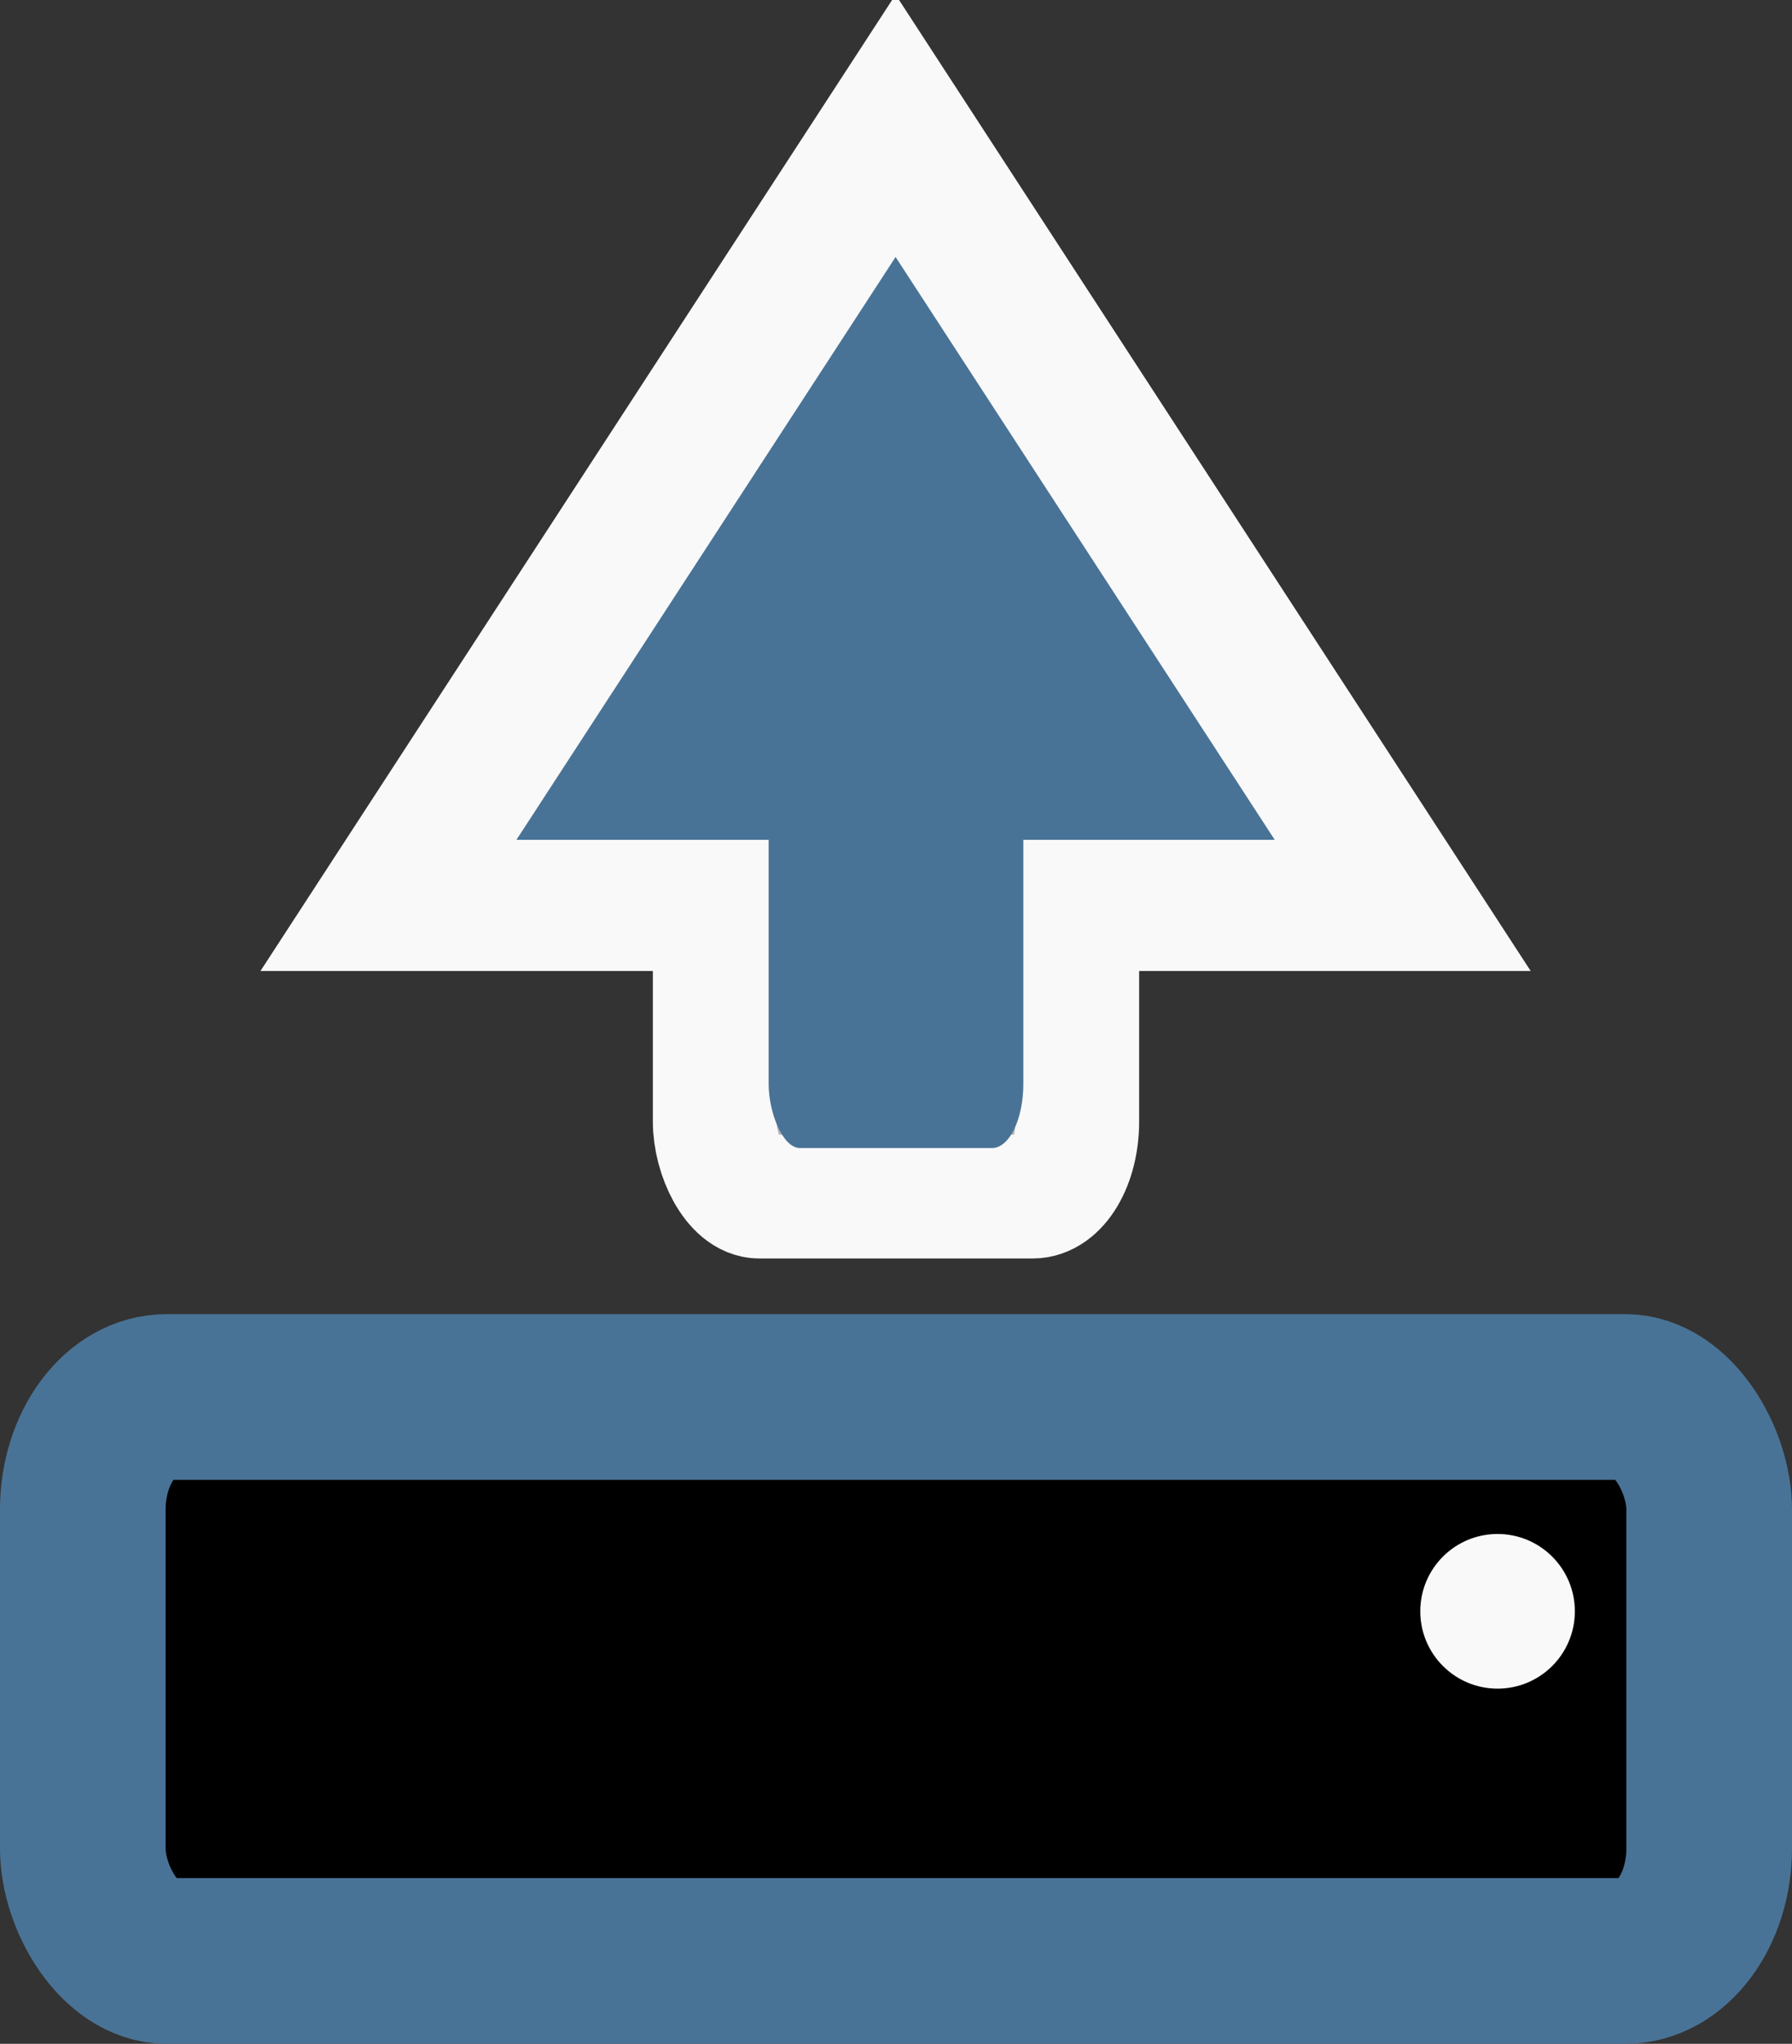 <?xml version="1.0" encoding="UTF-8" standalone="no"?>
<!-- Created with Inkscape (http://www.inkscape.org/) -->

<svg
   xmlns:dc="http://purl.org/dc/elements/1.1/"
   xmlns:cc="http://creativecommons.org/ns#"
   xmlns:rdf="http://www.w3.org/1999/02/22-rdf-syntax-ns#"
   xmlns:svg="http://www.w3.org/2000/svg"
   xmlns="http://www.w3.org/2000/svg"
   xmlns:sodipodi="http://sodipodi.sourceforge.net/DTD/sodipodi-0.dtd"
   xmlns:inkscape="http://www.inkscape.org/namespaces/inkscape"
   width="26.174mm"
   height="29.836mm"
   viewBox="0 0 92.743 105.717"
   id="svg2"
   version="1.1"
   inkscape:version="0.91 r13725"
   sodipodi:docname="App-Icon.svg"
   inkscape:export-filename="C:\Code\CapsKey\CapsKey\Assets\App-Icon.png"
   inkscape:export-xdpi="41.260048"
   inkscape:export-ydpi="41.260048">
  <rect x="0" y="0" width="92.743" height="105.717" fill="#333333" stroke="none"/>
  <title
     id="title4144">CapsKey</title>
  <defs
     id="defs4" />
  <sodipodi:namedview
     id="base"
     pagecolor="#ffffff"
     bordercolor="#666666"
     borderopacity="1.0"
     inkscape:pageopacity="0.0"
     inkscape:pageshadow="2"
     inkscape:zoom="4"
     inkscape:cx="51.710834"
     inkscape:cy="61.453175"
     inkscape:document-units="px"
     inkscape:current-layer="layer1"
     showgrid="false"
     fit-margin-top="0"
     fit-margin-left="0"
     fit-margin-right="0"
     fit-margin-bottom="0"
     inkscape:window-width="1920"
     inkscape:window-height="1018"
     inkscape:window-x="-8"
     inkscape:window-y="-8"
     inkscape:window-maximized="1" />
  <g
     inkscape:label="Layer 1"
     inkscape:groupmode="layer"
     id="layer1"
     transform="translate(-25.495,-937.767)">
    <rect
       style="fill:#000000;fill-opacity:1;stroke:#497396;stroke-width:8.571;stroke-linecap:butt;stroke-linejoin:round;stroke-miterlimit:4;stroke-dasharray:none;stroke-dashoffset:5;stroke-opacity:1"
       id="rect4136"
       width="84.172"
       height="29.172"
       x="29.78"
       y="1010.026"
       rx="4.339"
       ry="5.834" />
    <circle
       style="fill:#f9f9f9;fill-opacity:1;stroke:none;stroke-width:4;stroke-linecap:butt;stroke-linejoin:miter;stroke-miterlimit:4;stroke-dasharray:none;stroke-dashoffset:5;stroke-opacity:1"
       id="path4138"
       cx="103"
       cy="1021.112"
       r="4" />
    <rect
       style="fill:#b3b3b3;fill-opacity:1;stroke:#f9f9f9;stroke-width:6.404;stroke-linecap:butt;stroke-linejoin:round;stroke-miterlimit:4;stroke-dasharray:none;stroke-dashoffset:5;stroke-opacity:1"
       id="rect4140"
       width="18.763"
       height="35.346"
       x="62.485"
       y="964.314"
       rx="2.309"
       ry="3.879" />
    <path
       sodipodi:type="star"
       style="fill:#497396;fill-opacity:1;stroke:#f9f9f9;stroke-width:8;stroke-linecap:butt;stroke-linejoin:miter;stroke-miterlimit:4;stroke-dasharray:none;stroke-dashoffset:5;stroke-opacity:1"
       id="path4142"
       sodipodi:sides="3"
       sodipodi:cx="71.866142"
       sodipodi:cy="962.36218"
       sodipodi:r1="31.70179"
       sodipodi:r2="15.850895"
       sodipodi:arg1="0.52359878"
       sodipodi:arg2="1.5707963"
       inkscape:flatsided="true"
       inkscape:rounded="0"
       inkscape:randomized="0"
       d="m 99.321,978.213 -54.909,0 27.455,-47.553 z"
       inkscape:transform-center-y="-6.7231188"
       transform="matrix(0.956,0,0,0.848,3.14,155.075)" />
    <rect
       ry="3.324"
       rx="1.622"
       y="966.862"
       x="65.275"
       height="30.288"
       width="13.182"
       id="rect4146"
       style="fill:#497396;fill-opacity:1;stroke:none;stroke-width:4;stroke-linecap:butt;stroke-linejoin:miter;stroke-miterlimit:4;stroke-dasharray:none;stroke-dashoffset:5;stroke-opacity:1" />
  </g>
</svg>

